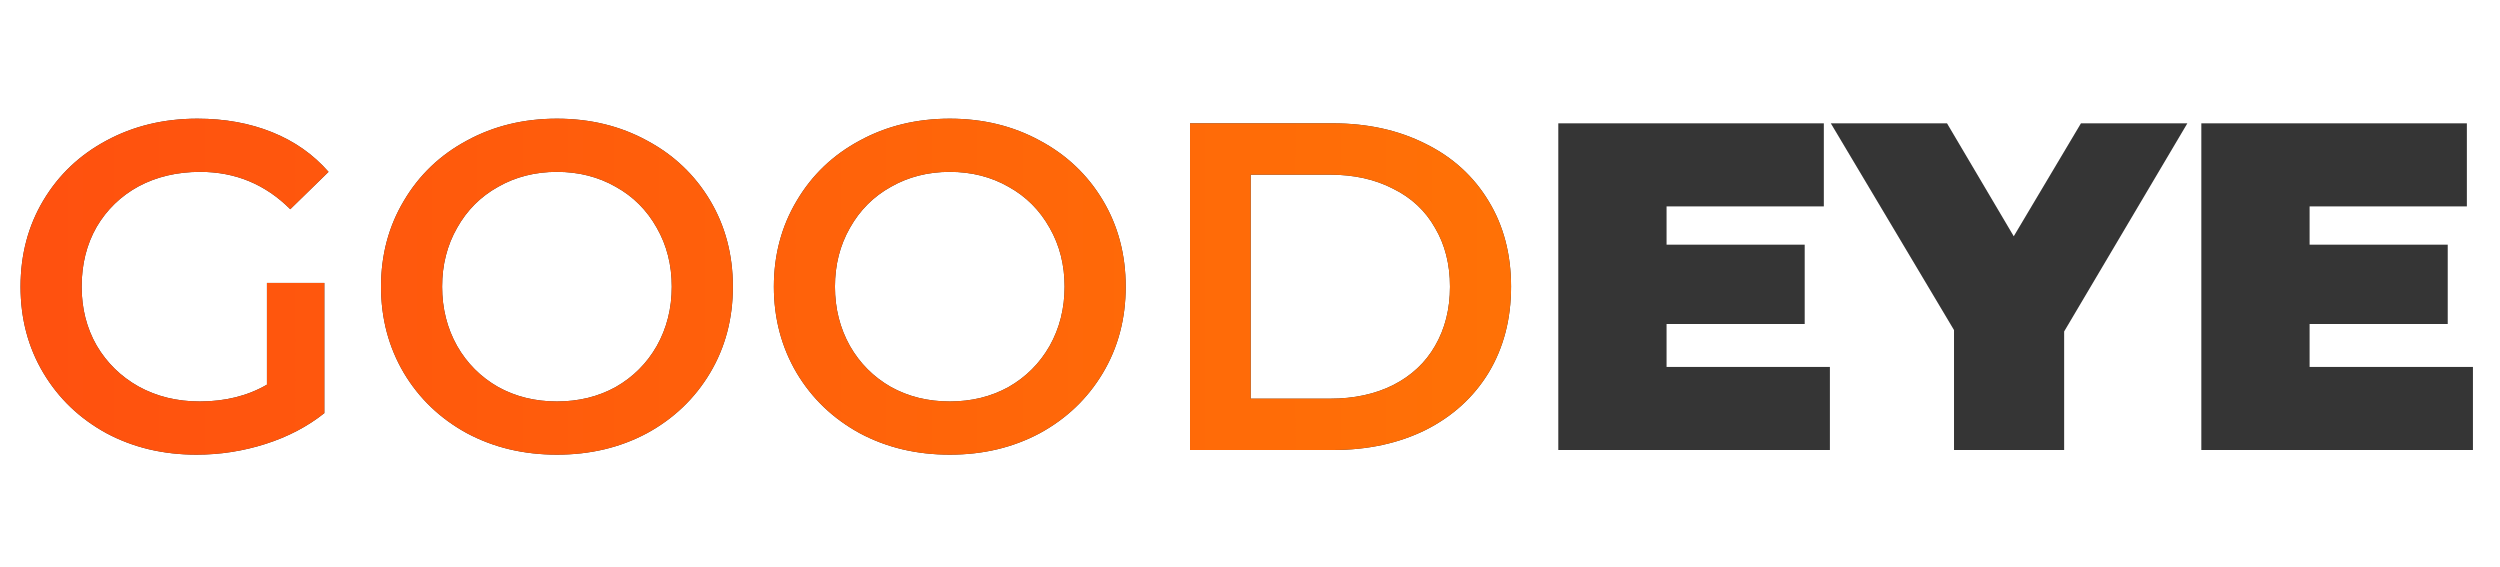 <svg width="150" height="34" viewBox="0 0 150 34" fill="none" xmlns="http://www.w3.org/2000/svg">
<rect width="150" height="34" fill="white"/>
<path d="M16.016 16.976H19.46V24.788C18.452 25.591 17.276 26.207 15.932 26.636C14.588 27.065 13.207 27.28 11.788 27.28C9.791 27.28 7.989 26.851 6.384 25.992C4.779 25.115 3.519 23.911 2.604 22.38C1.689 20.849 1.232 19.123 1.232 17.2C1.232 15.277 1.689 13.551 2.604 12.02C3.519 10.489 4.779 9.295 6.384 8.436C8.008 7.559 9.828 7.12 11.844 7.12C13.487 7.12 14.98 7.391 16.324 7.932C17.668 8.473 18.797 9.267 19.712 10.312L17.416 12.552C15.923 11.059 14.121 10.312 12.012 10.312C10.631 10.312 9.399 10.601 8.316 11.18C7.252 11.759 6.412 12.571 5.796 13.616C5.199 14.661 4.9 15.856 4.9 17.2C4.9 18.507 5.199 19.683 5.796 20.728C6.412 21.773 7.252 22.595 8.316 23.192C9.399 23.789 10.621 24.088 11.984 24.088C13.515 24.088 14.859 23.752 16.016 23.08V16.976ZM33.417 27.28C31.42 27.28 29.618 26.851 28.013 25.992C26.408 25.115 25.148 23.911 24.233 22.38C23.318 20.831 22.861 19.104 22.861 17.2C22.861 15.296 23.318 13.579 24.233 12.048C25.148 10.499 26.408 9.295 28.013 8.436C29.618 7.559 31.42 7.12 33.417 7.12C35.414 7.12 37.216 7.559 38.821 8.436C40.426 9.295 41.686 10.489 42.601 12.02C43.516 13.551 43.973 15.277 43.973 17.2C43.973 19.123 43.516 20.849 42.601 22.38C41.686 23.911 40.426 25.115 38.821 25.992C37.216 26.851 35.414 27.28 33.417 27.28ZM33.417 24.088C34.724 24.088 35.9 23.799 36.945 23.22C37.99 22.623 38.812 21.801 39.409 20.756C40.006 19.692 40.305 18.507 40.305 17.2C40.305 15.893 40.006 14.717 39.409 13.672C38.812 12.608 37.99 11.787 36.945 11.208C35.9 10.611 34.724 10.312 33.417 10.312C32.11 10.312 30.934 10.611 29.889 11.208C28.844 11.787 28.022 12.608 27.425 13.672C26.828 14.717 26.529 15.893 26.529 17.2C26.529 18.507 26.828 19.692 27.425 20.756C28.022 21.801 28.844 22.623 29.889 23.22C30.934 23.799 32.11 24.088 33.417 24.088ZM56.987 27.28C54.99 27.28 53.189 26.851 51.583 25.992C49.978 25.115 48.718 23.911 47.803 22.38C46.889 20.831 46.431 19.104 46.431 17.2C46.431 15.296 46.889 13.579 47.803 12.048C48.718 10.499 49.978 9.295 51.583 8.436C53.189 7.559 54.99 7.12 56.987 7.12C58.985 7.12 60.786 7.559 62.391 8.436C63.997 9.295 65.257 10.489 66.171 12.02C67.086 13.551 67.543 15.277 67.543 17.2C67.543 19.123 67.086 20.849 66.171 22.38C65.257 23.911 63.997 25.115 62.391 25.992C60.786 26.851 58.985 27.28 56.987 27.28ZM56.987 24.088C58.294 24.088 59.47 23.799 60.515 23.22C61.561 22.623 62.382 21.801 62.979 20.756C63.577 19.692 63.875 18.507 63.875 17.2C63.875 15.893 63.577 14.717 62.979 13.672C62.382 12.608 61.561 11.787 60.515 11.208C59.47 10.611 58.294 10.312 56.987 10.312C55.681 10.312 54.505 10.611 53.459 11.208C52.414 11.787 51.593 12.608 50.995 13.672C50.398 14.717 50.099 15.893 50.099 17.2C50.099 18.507 50.398 19.692 50.995 20.756C51.593 21.801 52.414 22.623 53.459 23.22C54.505 23.799 55.681 24.088 56.987 24.088ZM71.401 7.4H79.969C82.06 7.4 83.918 7.811 85.541 8.632C87.165 9.435 88.425 10.583 89.322 12.076C90.218 13.551 90.665 15.259 90.665 17.2C90.665 19.141 90.218 20.859 89.322 22.352C88.425 23.827 87.165 24.975 85.541 25.796C83.918 26.599 82.06 27 79.969 27H71.401V7.4ZM79.802 23.92C81.239 23.92 82.499 23.649 83.582 23.108C84.683 22.548 85.523 21.764 86.102 20.756C86.699 19.729 86.998 18.544 86.998 17.2C86.998 15.856 86.699 14.68 86.102 13.672C85.523 12.645 84.683 11.861 83.582 11.32C82.499 10.76 81.239 10.48 79.802 10.48H75.041V23.92H79.802Z" fill="#353535"/>
<path d="M16.016 16.976H19.46V24.788C18.452 25.591 17.276 26.207 15.932 26.636C14.588 27.065 13.207 27.28 11.788 27.28C9.791 27.28 7.989 26.851 6.384 25.992C4.779 25.115 3.519 23.911 2.604 22.38C1.689 20.849 1.232 19.123 1.232 17.2C1.232 15.277 1.689 13.551 2.604 12.02C3.519 10.489 4.779 9.295 6.384 8.436C8.008 7.559 9.828 7.12 11.844 7.12C13.487 7.12 14.98 7.391 16.324 7.932C17.668 8.473 18.797 9.267 19.712 10.312L17.416 12.552C15.923 11.059 14.121 10.312 12.012 10.312C10.631 10.312 9.399 10.601 8.316 11.18C7.252 11.759 6.412 12.571 5.796 13.616C5.199 14.661 4.9 15.856 4.9 17.2C4.9 18.507 5.199 19.683 5.796 20.728C6.412 21.773 7.252 22.595 8.316 23.192C9.399 23.789 10.621 24.088 11.984 24.088C13.515 24.088 14.859 23.752 16.016 23.08V16.976ZM33.417 27.28C31.42 27.28 29.618 26.851 28.013 25.992C26.408 25.115 25.148 23.911 24.233 22.38C23.318 20.831 22.861 19.104 22.861 17.2C22.861 15.296 23.318 13.579 24.233 12.048C25.148 10.499 26.408 9.295 28.013 8.436C29.618 7.559 31.42 7.12 33.417 7.12C35.414 7.12 37.216 7.559 38.821 8.436C40.426 9.295 41.686 10.489 42.601 12.02C43.516 13.551 43.973 15.277 43.973 17.2C43.973 19.123 43.516 20.849 42.601 22.38C41.686 23.911 40.426 25.115 38.821 25.992C37.216 26.851 35.414 27.28 33.417 27.28ZM33.417 24.088C34.724 24.088 35.9 23.799 36.945 23.22C37.99 22.623 38.812 21.801 39.409 20.756C40.006 19.692 40.305 18.507 40.305 17.2C40.305 15.893 40.006 14.717 39.409 13.672C38.812 12.608 37.99 11.787 36.945 11.208C35.9 10.611 34.724 10.312 33.417 10.312C32.11 10.312 30.934 10.611 29.889 11.208C28.844 11.787 28.022 12.608 27.425 13.672C26.828 14.717 26.529 15.893 26.529 17.2C26.529 18.507 26.828 19.692 27.425 20.756C28.022 21.801 28.844 22.623 29.889 23.22C30.934 23.799 32.11 24.088 33.417 24.088ZM56.987 27.28C54.99 27.28 53.189 26.851 51.583 25.992C49.978 25.115 48.718 23.911 47.803 22.38C46.889 20.831 46.431 19.104 46.431 17.2C46.431 15.296 46.889 13.579 47.803 12.048C48.718 10.499 49.978 9.295 51.583 8.436C53.189 7.559 54.99 7.12 56.987 7.12C58.985 7.12 60.786 7.559 62.391 8.436C63.997 9.295 65.257 10.489 66.171 12.02C67.086 13.551 67.543 15.277 67.543 17.2C67.543 19.123 67.086 20.849 66.171 22.38C65.257 23.911 63.997 25.115 62.391 25.992C60.786 26.851 58.985 27.28 56.987 27.28ZM56.987 24.088C58.294 24.088 59.47 23.799 60.515 23.22C61.561 22.623 62.382 21.801 62.979 20.756C63.577 19.692 63.875 18.507 63.875 17.2C63.875 15.893 63.577 14.717 62.979 13.672C62.382 12.608 61.561 11.787 60.515 11.208C59.47 10.611 58.294 10.312 56.987 10.312C55.681 10.312 54.505 10.611 53.459 11.208C52.414 11.787 51.593 12.608 50.995 13.672C50.398 14.717 50.099 15.893 50.099 17.2C50.099 18.507 50.398 19.692 50.995 20.756C51.593 21.801 52.414 22.623 53.459 23.22C54.505 23.799 55.681 24.088 56.987 24.088ZM71.401 7.4H79.969C82.06 7.4 83.918 7.811 85.541 8.632C87.165 9.435 88.425 10.583 89.322 12.076C90.218 13.551 90.665 15.259 90.665 17.2C90.665 19.141 90.218 20.859 89.322 22.352C88.425 23.827 87.165 24.975 85.541 25.796C83.918 26.599 82.06 27 79.969 27H71.401V7.4ZM79.802 23.92C81.239 23.92 82.499 23.649 83.582 23.108C84.683 22.548 85.523 21.764 86.102 20.756C86.699 19.729 86.998 18.544 86.998 17.2C86.998 15.856 86.699 14.68 86.102 13.672C85.523 12.645 84.683 11.861 83.582 11.32C82.499 10.76 81.239 10.48 79.802 10.48H75.041V23.92H79.802Z" fill="url(#paint0_linear_991_11)"/>
<path d="M109.794 22.016V27H93.498V7.4H109.43V12.384H99.994V14.68H108.282V19.44H99.994V22.016H109.794ZM123.849 19.888V27H117.241V19.804L109.849 7.4H116.821L120.825 14.176L124.857 7.4H131.241L123.849 19.888ZM148.376 22.016V27H132.08V7.4H148.012V12.384H138.576V14.68H146.864V19.44H138.576V22.016H148.376Z" fill="#353535"/>
<defs>
<linearGradient id="paint0_linear_991_11" x1="-5.58793e-07" y1="17" x2="150" y2="17" gradientUnits="userSpaceOnUse">
<stop stop-color="#FF500F"/>
<stop offset="1" stop-color="#FF8700"/>
</linearGradient>
</defs>
</svg>
